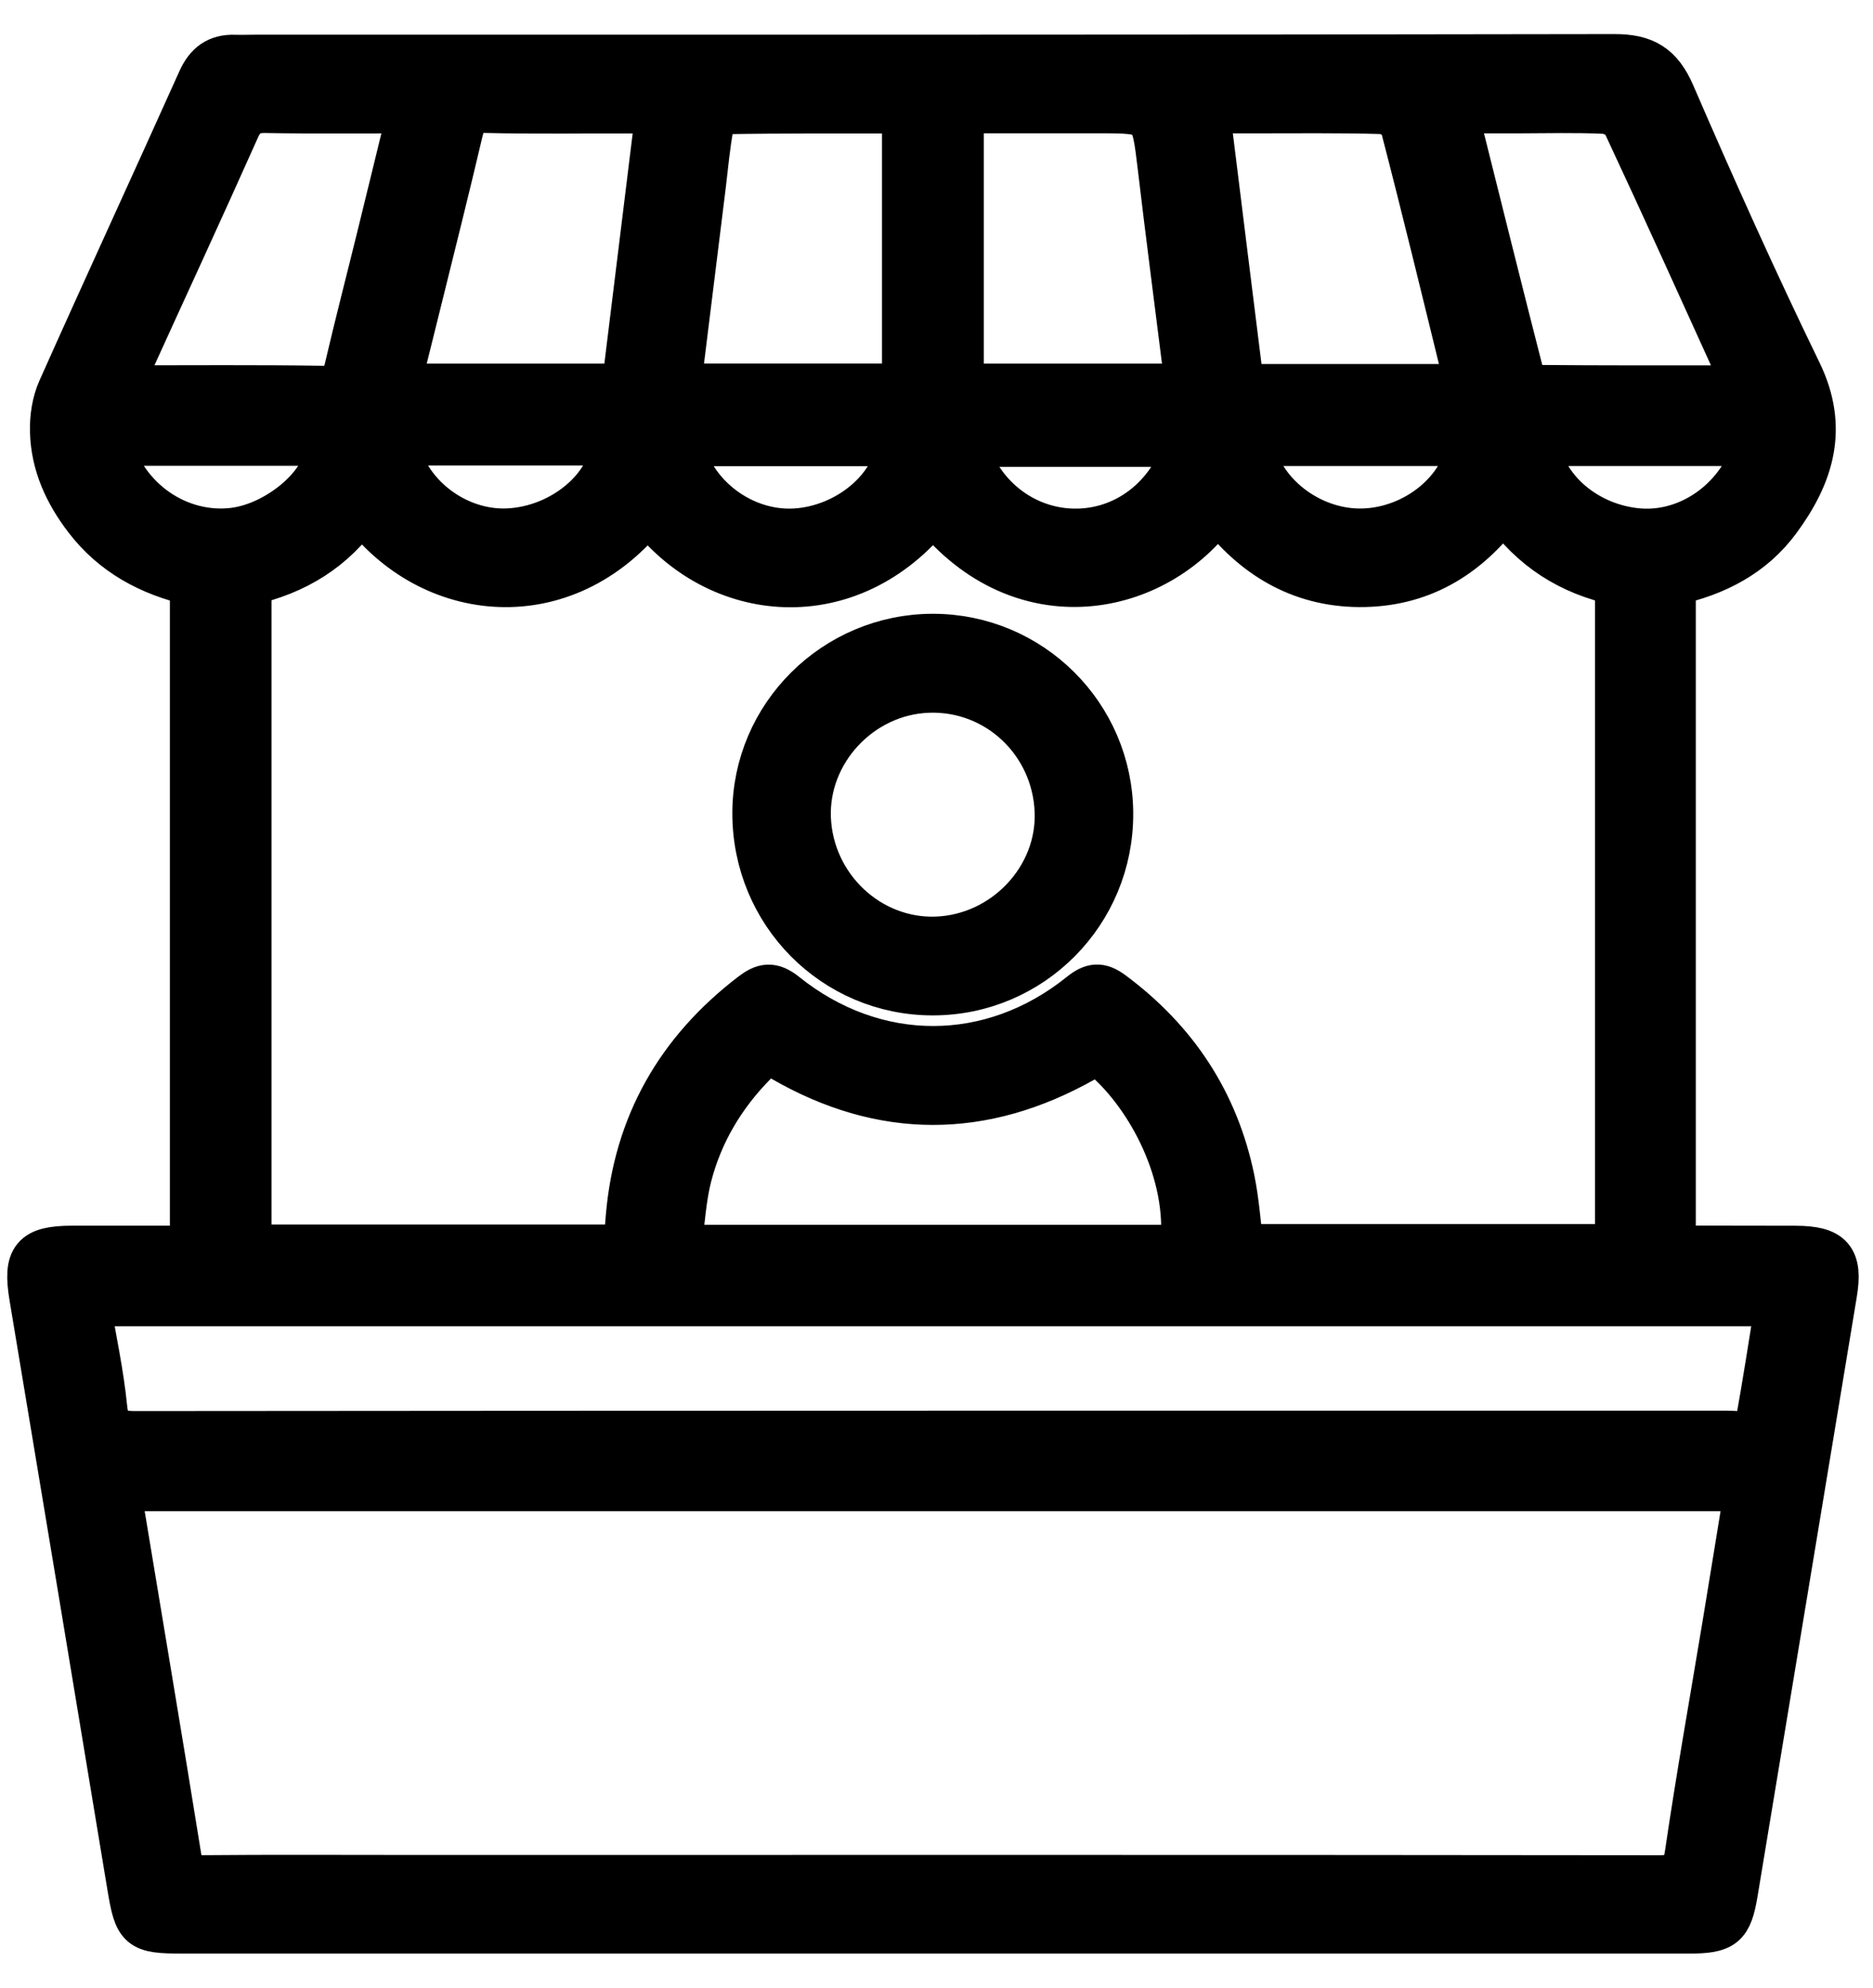 <svg width="33" height="35" viewBox="0 0 33 35" fill="none" xmlns="http://www.w3.org/2000/svg">
<path d="M3.393 21.983V10.267C2.642 10.095 1.997 9.751 1.524 9.133C1.175 8.679 0.942 8.173 0.928 7.598C0.921 7.355 0.961 7.089 1.058 6.87C1.871 5.049 2.708 3.238 3.525 1.419C3.652 1.136 3.834 1.002 4.136 1.012C4.256 1.016 4.376 1.011 4.496 1.011C12.478 1.01 20.46 1.015 28.443 1C28.974 0.999 29.251 1.166 29.465 1.659C30.178 3.306 30.913 4.945 31.698 6.559C32.174 7.54 31.911 8.361 31.328 9.152C30.875 9.767 30.229 10.099 29.478 10.263V21.949C29.589 21.961 29.691 21.98 29.792 21.981C30.406 21.984 31.018 21.982 31.631 21.984C32.268 21.986 32.421 22.165 32.318 22.783C31.736 26.297 31.153 29.81 30.572 33.324C30.474 33.911 30.367 34 29.755 34C20.907 34 12.058 34 3.21 34C2.46 34 2.409 33.951 2.288 33.218C1.715 29.756 1.141 26.295 0.563 22.834C0.45 22.154 0.585 21.985 1.269 21.983C1.961 21.982 2.653 21.983 3.394 21.983L3.393 21.983ZM11.416 8.996C9.949 10.851 7.583 10.601 6.367 8.958C5.884 9.668 5.202 10.079 4.384 10.261V21.963H10.991C11.011 21.906 11.033 21.87 11.037 21.832C11.052 21.7 11.061 21.567 11.072 21.434C11.21 19.802 11.953 18.508 13.25 17.516C13.455 17.359 13.597 17.328 13.827 17.512C15.415 18.786 17.468 18.784 19.046 17.514C19.247 17.353 19.379 17.337 19.59 17.493C20.707 18.322 21.425 19.404 21.706 20.765C21.786 21.152 21.812 21.551 21.864 21.954H28.502V10.262C27.668 10.084 26.995 9.663 26.487 8.937C25.839 9.815 25.008 10.295 23.952 10.29C22.904 10.284 22.084 9.787 21.455 8.955C20.379 10.477 18.008 10.954 16.438 8.999C14.97 10.84 12.631 10.607 11.415 8.995L11.416 8.996ZM30.785 26.21H2.108C2.119 26.35 2.12 26.468 2.139 26.582C2.477 28.628 2.823 30.672 3.152 32.719C3.195 32.987 3.296 33.071 3.562 33.068C4.787 33.057 6.014 33.064 7.24 33.064C14.57 33.064 21.899 33.06 29.229 33.069C29.561 33.069 29.681 32.988 29.732 32.642C29.931 31.288 30.172 29.94 30.396 28.589C30.526 27.807 30.651 27.023 30.784 26.21H30.785ZM31.324 22.954H1.544C1.651 23.589 1.782 24.187 1.842 24.792C1.88 25.18 2.042 25.249 2.397 25.248C11.747 25.239 21.098 25.241 30.447 25.241C30.554 25.241 30.668 25.263 30.765 25.232C30.848 25.205 30.963 25.125 30.977 25.054C31.101 24.365 31.208 23.672 31.324 22.953V22.954ZM20.84 21.966C20.989 20.653 20.234 19.291 19.469 18.632C19.4 18.573 19.197 18.6 19.095 18.657C17.322 19.657 15.551 19.665 13.789 18.647C13.558 18.513 13.441 18.566 13.283 18.727C12.73 19.29 12.338 19.949 12.142 20.707C12.039 21.107 12.02 21.529 11.959 21.967H20.841L20.84 21.966ZM11.951 6.802H15.94V1.951C14.858 1.951 13.798 1.945 12.738 1.963C12.664 1.964 12.545 2.122 12.526 2.223C12.462 2.561 12.433 2.907 12.391 3.25C12.246 4.421 12.101 5.592 11.951 6.803V6.802ZM16.934 1.948V6.803H20.903C20.898 6.681 20.899 6.59 20.888 6.499C20.74 5.313 20.584 4.128 20.444 2.941C20.325 1.948 20.333 1.947 19.344 1.947H16.934V1.948ZM11.595 1.983C11.438 1.968 11.335 1.95 11.231 1.949C10.34 1.947 9.448 1.962 8.558 1.941C8.263 1.934 8.171 2.058 8.111 2.312C7.878 3.307 7.628 4.298 7.383 5.289C7.261 5.786 7.136 6.281 7.006 6.803H11.002C11.201 5.183 11.397 3.594 11.595 1.983ZM21.873 6.81H25.813C25.826 6.757 25.842 6.729 25.837 6.708C25.467 5.2 25.102 3.691 24.711 2.189C24.684 2.084 24.47 1.964 24.34 1.96C23.582 1.938 22.823 1.949 22.065 1.948C21.817 1.948 21.57 1.948 21.309 1.948C21.309 2.099 21.299 2.192 21.31 2.282C21.495 3.783 21.683 5.283 21.873 6.811V6.81ZM7.229 1.948C6.329 1.948 5.507 1.957 4.686 1.942C4.423 1.937 4.287 2.018 4.177 2.265C3.539 3.695 2.88 5.116 2.232 6.541C2.196 6.619 2.186 6.708 2.154 6.833C3.357 6.833 4.524 6.823 5.691 6.841C5.967 6.845 6.056 6.737 6.112 6.498C6.293 5.723 6.493 4.953 6.683 4.18C6.86 3.463 7.034 2.743 7.229 1.948ZM30.719 6.834C30.698 6.725 30.698 6.684 30.682 6.649C30.002 5.152 29.325 3.652 28.628 2.162C28.579 2.056 28.391 1.962 28.263 1.956C27.758 1.933 27.253 1.947 26.747 1.948C26.396 1.948 26.046 1.948 25.634 1.948C26.039 3.566 26.421 5.108 26.816 6.646C26.835 6.721 26.95 6.825 27.021 6.826C28.241 6.837 29.461 6.834 30.719 6.834ZM6.966 7.797C7.133 8.712 8.032 9.396 8.955 9.352C9.9 9.307 10.762 8.596 10.816 7.797H6.966ZM25.889 7.806H22.043C22.172 8.68 23.08 9.381 24.015 9.354C24.944 9.328 25.8 8.63 25.889 7.806ZM1.922 7.802C2.2 8.827 3.157 9.455 4.113 9.341C4.935 9.243 5.848 8.45 5.77 7.802H1.922ZM30.947 7.806H27.072C27.179 8.622 27.962 9.279 28.878 9.352C29.793 9.423 30.689 8.774 30.946 7.806H30.947ZM11.988 7.809C12.175 8.731 13.085 9.411 14.016 9.353C14.939 9.296 15.777 8.591 15.839 7.809H11.988ZM20.905 7.821H16.996C17.24 8.725 18.021 9.337 18.907 9.356C19.817 9.376 20.622 8.772 20.905 7.821Z" fill="#000000" stroke="#000000" stroke-width="0.8"/>
<path d="M19.566 14.322C19.574 16.066 18.172 17.48 16.434 17.48C14.699 17.48 13.303 16.072 13.303 14.321C13.303 12.609 14.712 11.209 16.436 11.208C18.158 11.208 19.558 12.6 19.566 14.322ZM18.629 14.29C18.583 13.06 17.568 12.106 16.352 12.151C15.157 12.195 14.188 13.234 14.24 14.416C14.294 15.625 15.312 16.582 16.498 16.54C17.699 16.497 18.674 15.467 18.629 14.29Z" fill="#000000" stroke="#000000" stroke-width="0.8"/>
</svg>
